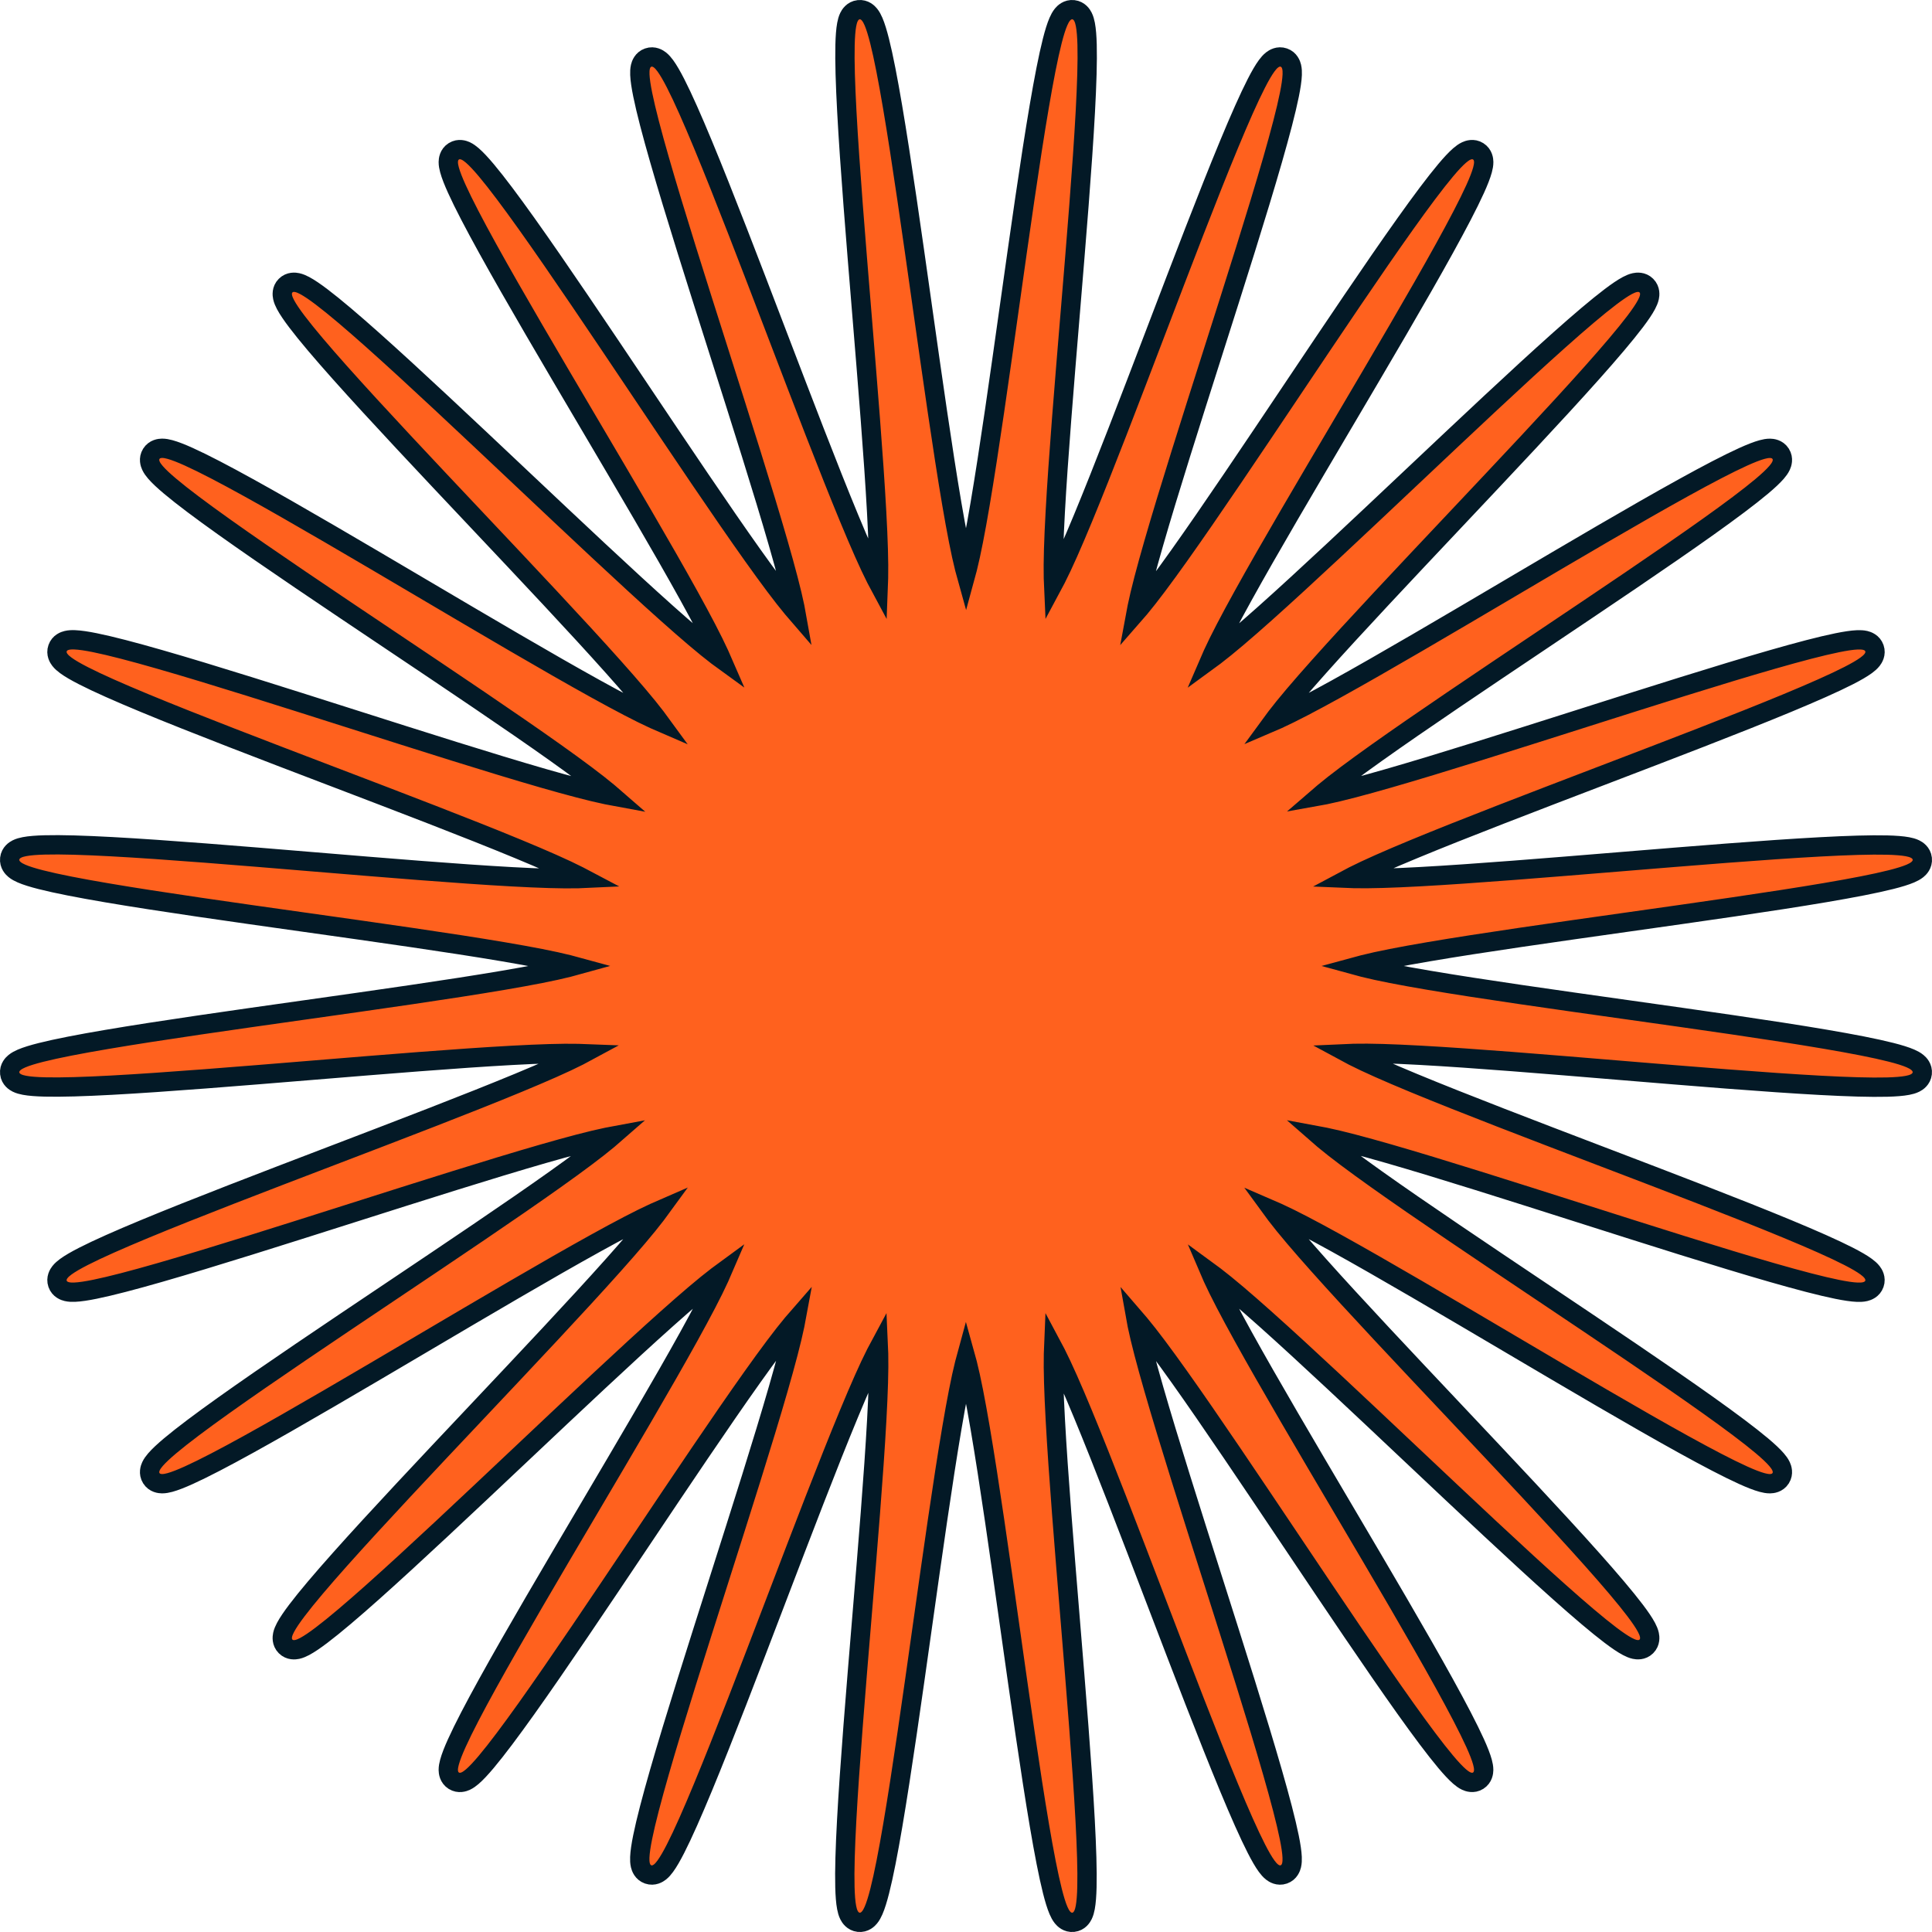 <svg width="200" height="200" viewBox="0 0 200 200" fill="none" xmlns="http://www.w3.org/2000/svg">
<path d="M30.77 29.257C30.553 29.21 30 29.135 29.567 29.569C29.135 30.001 29.21 30.553 29.257 30.77C29.314 31.036 29.433 31.301 29.557 31.535C29.812 32.016 30.221 32.612 30.731 33.286C31.76 34.647 33.313 36.469 35.2 38.586C38.978 42.825 44.164 48.323 49.342 53.811L49.407 53.881C54.57 59.353 59.72 64.811 63.486 69.031C65.379 71.152 66.905 72.941 67.903 74.253C68.018 74.403 68.124 74.546 68.222 74.68C68.069 74.614 67.906 74.542 67.734 74.463C66.233 73.78 64.15 72.688 61.662 71.311C56.717 68.575 50.259 64.765 43.783 60.944L43.688 60.888C37.189 57.054 30.679 53.215 25.709 50.47C23.227 49.099 21.105 47.988 19.551 47.286C18.78 46.938 18.108 46.672 17.582 46.53C17.327 46.461 17.042 46.403 16.77 46.406C16.548 46.409 15.993 46.459 15.667 46.977C15.341 47.495 15.536 48.017 15.63 48.218C15.744 48.465 15.92 48.697 16.092 48.897C16.447 49.31 16.979 49.801 17.626 50.345C18.931 51.442 20.85 52.875 23.16 54.52C27.784 57.814 34.062 62.022 40.329 66.223L40.391 66.264C46.647 70.457 52.887 74.64 57.499 77.921C59.816 79.569 61.702 80.975 62.967 82.033C63.115 82.157 63.253 82.275 63.382 82.387C63.214 82.356 63.036 82.322 62.846 82.283C61.231 81.951 58.957 81.351 56.225 80.564C50.796 78.999 43.654 76.725 36.493 74.445L36.38 74.409C29.191 72.12 21.989 69.827 16.531 68.26C13.806 67.477 11.49 66.868 9.818 66.53C8.99 66.363 8.274 66.253 7.73 66.233C7.466 66.222 7.175 66.23 6.909 66.295C6.692 66.348 6.164 66.521 5.963 67.098C5.761 67.674 6.066 68.139 6.203 68.316C6.37 68.531 6.593 68.719 6.806 68.876C7.244 69.198 7.872 69.558 8.624 69.944C10.142 70.722 12.333 71.689 14.951 72.775C20.196 74.951 27.256 77.647 34.304 80.338L34.37 80.362C41.406 83.049 48.426 85.729 53.657 87.895C56.284 88.983 58.436 89.931 59.906 90.68C60.082 90.77 60.246 90.856 60.399 90.937C60.226 90.945 60.041 90.951 59.844 90.956C58.196 90.995 55.846 90.919 53.007 90.763C47.364 90.453 39.892 89.834 32.4 89.212L32.29 89.203C24.771 88.579 17.239 87.956 11.569 87.649C8.738 87.496 6.344 87.42 4.639 87.466C3.793 87.488 3.071 87.542 2.536 87.644C2.276 87.693 1.994 87.766 1.749 87.889C1.548 87.99 1.075 88.278 1.007 88.882C0.939 89.488 1.337 89.873 1.511 90.016C1.722 90.19 1.981 90.323 2.224 90.429C2.723 90.647 3.416 90.858 4.235 91.067C5.888 91.488 8.24 91.943 11.035 92.418C16.633 93.371 24.117 94.426 31.589 95.478L31.655 95.487C39.115 96.538 46.558 97.586 52.141 98.533C54.944 99.008 57.253 99.454 58.852 99.857C59.046 99.906 59.227 99.953 59.395 99.999C59.226 100.046 59.045 100.094 58.852 100.142C57.253 100.547 54.945 100.994 52.142 101.472C46.543 102.425 39.074 103.482 31.592 104.54L31.431 104.562C24.014 105.611 16.597 106.659 11.04 107.603C8.245 108.077 5.893 108.53 4.24 108.947C3.421 109.154 2.729 109.363 2.23 109.577C1.988 109.681 1.73 109.812 1.519 109.983C1.35 110.119 0.939 110.503 1.007 111.116C1.075 111.729 1.561 112.014 1.756 112.11C1.999 112.23 2.279 112.301 2.539 112.349C3.072 112.449 3.793 112.5 4.637 112.522C6.342 112.565 8.735 112.489 11.566 112.336C17.235 112.03 24.767 111.412 32.288 110.795L32.357 110.789C39.864 110.173 47.354 109.558 53.008 109.25C55.847 109.095 58.198 109.019 59.846 109.057C60.03 109.061 60.202 109.067 60.364 109.073C60.222 109.15 60.069 109.229 59.905 109.312C58.435 110.059 56.283 111.007 53.656 112.095C48.437 114.257 41.438 116.933 34.418 119.618L34.305 119.661C27.257 122.356 20.198 125.057 14.954 127.234C12.336 128.321 10.145 129.288 8.627 130.065C7.875 130.451 7.247 130.81 6.809 131.131C6.596 131.287 6.374 131.473 6.207 131.686C6.072 131.859 5.76 132.325 5.963 132.906C6.166 133.486 6.7 133.656 6.914 133.707C7.178 133.77 7.468 133.777 7.731 133.766C8.274 133.744 8.989 133.633 9.817 133.465C11.488 133.126 13.803 132.516 16.528 131.733C21.985 130.166 29.188 127.876 36.378 125.589L36.453 125.565C43.628 123.283 50.786 121.007 56.225 119.441C58.957 118.654 61.231 118.054 62.846 117.722C63.029 117.684 63.2 117.651 63.362 117.621C63.238 117.729 63.104 117.842 62.961 117.962C61.696 119.019 59.81 120.424 57.493 122.072C52.89 125.347 46.666 129.521 40.425 133.708L40.326 133.774C34.06 137.977 27.784 142.187 23.16 145.482C20.851 147.127 18.933 148.56 17.627 149.657C16.98 150.201 16.449 150.692 16.094 151.103C15.921 151.303 15.746 151.535 15.631 151.781C15.538 151.981 15.34 152.504 15.667 153.023C15.993 153.542 16.551 153.59 16.771 153.593C17.043 153.596 17.327 153.538 17.582 153.469C18.107 153.326 18.779 153.059 19.549 152.711C21.103 152.008 23.225 150.897 25.706 149.527C30.677 146.782 37.187 142.943 43.687 139.109L43.752 139.07C50.239 135.245 56.709 131.429 61.663 128.689C64.151 127.313 66.234 126.221 67.734 125.537C67.906 125.459 68.067 125.388 68.219 125.322C68.122 125.455 68.016 125.597 67.903 125.746C66.904 127.058 65.378 128.847 63.484 130.968C59.721 135.186 54.575 140.641 49.414 146.112L49.342 146.189C44.164 151.678 38.978 157.176 35.2 161.416C33.314 163.533 31.761 165.356 30.732 166.717C30.222 167.391 29.812 167.988 29.558 168.468C29.434 168.702 29.314 168.966 29.257 169.232C29.21 169.449 29.135 170.001 29.567 170.435C30 170.868 30.553 170.793 30.77 170.747C31.036 170.689 31.301 170.57 31.535 170.446C32.015 170.191 32.612 169.782 33.285 169.272C34.645 168.243 36.468 166.69 38.585 164.804C42.824 161.026 48.322 155.84 53.81 150.662L53.872 150.604C59.347 145.438 64.809 140.285 69.03 136.518C71.152 134.625 72.941 133.099 74.253 132.1C74.403 131.985 74.546 131.879 74.68 131.781C74.614 131.934 74.542 132.097 74.463 132.269C73.78 133.77 72.688 135.853 71.311 138.341C68.576 143.285 64.767 149.74 60.947 156.214L60.888 156.314C57.054 162.813 53.215 169.322 50.47 174.293C49.099 176.775 47.988 178.897 47.286 180.452C46.938 181.222 46.672 181.895 46.53 182.42C46.461 182.676 46.403 182.961 46.406 183.233C46.409 183.455 46.459 184.01 46.976 184.336C47.494 184.662 48.016 184.468 48.218 184.374C48.465 184.259 48.697 184.084 48.897 183.912C49.309 183.557 49.801 183.025 50.345 182.378C51.442 181.073 52.875 179.154 54.52 176.845C57.814 172.22 62.022 165.943 66.223 159.675L66.269 159.606C70.46 153.353 74.641 147.115 77.921 142.504C79.569 140.187 80.975 138.302 82.033 137.037C82.157 136.888 82.275 136.75 82.387 136.622C82.356 136.789 82.322 136.967 82.283 137.157C81.951 138.772 81.351 141.045 80.564 143.778C78.999 149.21 76.723 156.356 74.44 163.522L74.409 163.621C72.119 170.811 69.826 178.012 68.258 183.469C67.476 186.194 66.866 188.51 66.528 190.182C66.361 191.01 66.251 191.726 66.23 192.27C66.22 192.534 66.227 192.825 66.292 193.09C66.344 193.307 66.518 193.835 67.094 194.037L67.094 194.037C67.675 194.24 68.141 193.928 68.314 193.793C68.528 193.626 68.713 193.403 68.869 193.19C69.19 192.752 69.549 192.124 69.933 191.372C70.709 189.854 71.674 187.663 72.76 185.044C74.928 179.814 77.616 172.779 80.301 165.751L80.323 165.692C83.02 158.635 85.712 151.588 87.888 146.342C88.977 143.715 89.926 141.564 90.675 140.094C90.766 139.917 90.852 139.752 90.934 139.599C90.942 139.772 90.948 139.958 90.953 140.156C90.992 141.804 90.916 144.155 90.76 146.994C90.451 152.637 89.832 160.11 89.21 167.603L89.201 167.712C88.578 175.231 87.955 182.763 87.648 188.432C87.495 191.263 87.419 193.657 87.465 195.362C87.488 196.207 87.541 196.93 87.644 197.465C87.693 197.725 87.766 198.007 87.889 198.251C87.99 198.452 88.278 198.926 88.884 198.993C89.489 199.06 89.874 198.662 90.016 198.488C90.19 198.277 90.323 198.018 90.429 197.775C90.647 197.276 90.858 196.583 91.067 195.764C91.488 194.11 91.943 191.759 92.418 188.964C93.371 183.365 94.426 175.881 95.478 168.41L95.487 168.346C96.538 160.885 97.586 153.442 98.533 147.859C99.008 145.055 99.454 142.747 99.857 141.148C99.906 140.954 99.953 140.774 99.999 140.606C100.046 140.774 100.093 140.955 100.142 141.148C100.546 142.747 100.994 145.055 101.471 147.859C102.425 153.457 103.481 160.927 104.538 168.408L104.561 168.567C105.609 175.985 106.657 183.402 107.6 188.96C108.074 191.755 108.527 194.107 108.944 195.76C109.151 196.579 109.36 197.271 109.574 197.77C109.678 198.012 109.809 198.27 109.979 198.481C110.116 198.65 110.5 199.061 111.113 198.993C111.726 198.925 112.011 198.439 112.107 198.244C112.227 198.001 112.298 197.721 112.346 197.461C112.445 196.928 112.497 196.207 112.518 195.363C112.562 193.658 112.485 191.265 112.333 188.434C112.027 182.765 111.409 175.233 110.792 167.712L110.786 167.643C110.17 160.136 109.555 152.646 109.247 146.992C109.092 144.153 109.016 141.802 109.054 140.154C109.058 139.97 109.063 139.798 109.07 139.636C109.146 139.778 109.226 139.932 109.309 140.095C110.055 141.565 111.003 143.717 112.091 146.344C114.253 151.563 116.93 158.562 119.614 165.581L119.658 165.695C122.353 172.743 125.054 179.802 127.231 185.046C128.318 187.664 129.285 189.855 130.062 191.373C130.447 192.125 130.806 192.753 131.127 193.191C131.283 193.404 131.469 193.626 131.683 193.793C131.856 193.928 132.322 194.24 132.902 194.037C133.483 193.834 133.653 193.3 133.704 193.086C133.767 192.822 133.774 192.532 133.763 192.269C133.741 191.726 133.63 191.011 133.462 190.183C133.123 188.512 132.513 186.197 131.73 183.472C130.163 178.015 127.873 170.812 125.586 163.622L125.562 163.548C123.28 156.373 121.004 149.214 119.438 143.775C118.651 141.043 118.051 138.769 117.719 137.154C117.681 136.972 117.647 136.8 117.618 136.638C117.725 136.762 117.839 136.896 117.958 137.039C119.015 138.304 120.421 140.19 122.069 142.507C125.343 147.109 129.515 153.33 133.7 159.57L133.771 159.675C137.973 165.941 142.184 172.217 145.479 176.841C147.124 179.15 148.557 181.069 149.654 182.374C150.198 183.021 150.689 183.552 151.1 183.907C151.3 184.08 151.532 184.255 151.778 184.37C151.979 184.463 152.502 184.66 153.021 184.333C153.539 184.006 153.587 183.449 153.59 183.229C153.593 182.957 153.535 182.672 153.465 182.417C153.323 181.892 153.056 181.22 152.708 180.45C152.005 178.896 150.894 176.774 149.524 174.292C146.778 169.322 142.939 162.811 139.106 156.312L139.063 156.24C135.239 149.756 131.425 143.288 128.686 138.337C127.31 135.849 126.218 133.766 125.534 132.265C125.456 132.094 125.384 131.933 125.319 131.781C125.452 131.878 125.594 131.984 125.743 132.097C127.055 133.096 128.844 134.622 130.965 136.515C135.183 140.28 140.64 145.427 146.111 150.588L146.186 150.658C151.675 155.836 157.173 161.022 161.413 164.799C163.53 166.686 165.353 168.239 166.713 169.268C167.388 169.778 167.984 170.188 168.465 170.442C168.699 170.566 168.963 170.686 169.229 170.743C169.446 170.79 169.998 170.865 170.431 170.433C170.865 170 170.79 169.447 170.743 169.23C170.686 168.964 170.567 168.699 170.443 168.466C170.188 167.985 169.779 167.388 169.269 166.715C168.24 165.355 166.687 163.532 164.8 161.415C161.022 157.176 155.836 151.678 150.658 146.19L150.598 146.126C145.433 140.651 140.281 135.191 136.515 130.97C134.621 128.848 133.095 127.059 132.097 125.747C131.982 125.597 131.876 125.454 131.778 125.32C131.931 125.386 132.094 125.458 132.266 125.537C133.767 126.22 135.849 127.312 138.337 128.689C143.281 131.424 149.736 135.233 156.21 139.052L156.311 139.112C162.81 142.946 169.319 146.785 174.29 149.53C176.772 150.901 178.894 152.012 180.449 152.714C181.219 153.062 181.892 153.329 182.417 153.47C182.673 153.539 182.958 153.597 183.23 153.594C183.452 153.591 184.007 153.541 184.333 153.024C184.659 152.506 184.465 151.984 184.371 151.782C184.256 151.535 184.081 151.303 183.908 151.103C183.553 150.691 183.022 150.199 182.375 149.655C181.07 148.558 179.151 147.125 176.842 145.481C172.217 142.186 165.94 137.978 159.672 133.777L159.604 133.732C153.351 129.54 147.113 125.359 142.501 122.079C140.184 120.431 138.299 119.025 137.034 117.967C136.885 117.843 136.747 117.725 136.619 117.613C136.786 117.644 136.964 117.678 137.154 117.717C138.769 118.049 141.042 118.649 143.775 119.436C149.207 121.002 156.353 123.278 163.519 125.56L163.618 125.591C170.807 127.881 178.009 130.174 183.466 131.742C186.191 132.524 188.507 133.134 190.179 133.472C191.007 133.639 191.723 133.749 192.266 133.77C192.531 133.78 192.822 133.773 193.087 133.708C193.304 133.656 193.832 133.482 194.034 132.906C194.236 132.329 193.931 131.864 193.794 131.688C193.627 131.472 193.404 131.285 193.191 131.128C192.753 130.805 192.125 130.446 191.373 130.06C189.855 129.282 187.664 128.315 185.045 127.229C179.801 125.054 172.741 122.358 165.692 119.667L165.639 119.647C158.598 116.958 151.574 114.276 146.34 112.109C143.712 111.021 141.561 110.072 140.091 109.323C139.915 109.234 139.75 109.148 139.598 109.066C139.77 109.058 139.955 109.052 140.153 109.047C141.801 109.008 144.151 109.084 146.991 109.24C152.634 109.549 160.107 110.168 167.6 110.79L167.708 110.799C175.228 111.422 182.759 112.045 188.429 112.352C191.26 112.505 193.654 112.581 195.359 112.535C196.204 112.512 196.926 112.458 197.462 112.356C197.722 112.307 198.004 112.234 198.248 112.111C198.449 112.01 198.922 111.722 198.99 111.116C199.057 110.511 198.659 110.127 198.485 109.984C198.274 109.81 198.015 109.677 197.772 109.571C197.273 109.353 196.58 109.142 195.761 108.933C194.107 108.512 191.755 108.057 188.96 107.582C183.362 106.629 175.878 105.574 168.407 104.522L168.342 104.513C160.882 103.462 153.439 102.414 147.856 101.467C145.052 100.992 142.743 100.546 141.145 100.143C140.952 100.095 140.772 100.047 140.604 100.001C140.773 99.955 140.954 99.907 141.148 99.858C142.747 99.454 145.055 99.006 147.859 98.529C153.457 97.575 160.927 96.519 168.408 95.462L168.569 95.439C175.987 94.391 183.403 93.343 188.96 92.4C191.755 91.926 194.107 91.473 195.76 91.056C196.579 90.849 197.271 90.64 197.77 90.426C198.012 90.322 198.27 90.191 198.481 90.021C198.65 89.884 199.061 89.5 198.993 88.887C198.925 88.274 198.439 87.989 198.244 87.893C198.001 87.773 197.721 87.702 197.461 87.654C196.928 87.555 196.207 87.503 195.363 87.481C193.658 87.438 191.265 87.514 188.434 87.667C182.765 87.973 175.233 88.591 167.712 89.208L167.643 89.214C160.136 89.83 152.646 90.445 146.992 90.753C144.153 90.908 141.802 90.984 140.154 90.946C139.97 90.942 139.798 90.937 139.636 90.93C139.778 90.854 139.932 90.774 140.095 90.691C141.565 89.945 143.717 88.997 146.344 87.909C151.563 85.747 158.563 83.07 165.582 80.385L165.695 80.342C172.743 77.647 179.802 74.946 185.046 72.769C187.664 71.682 189.855 70.715 191.373 69.938C192.125 69.553 192.753 69.194 193.191 68.873C193.404 68.716 193.626 68.531 193.794 68.317C193.928 68.144 194.24 67.678 194.037 67.098C193.834 66.517 193.3 66.347 193.087 66.296C192.822 66.233 192.533 66.227 192.269 66.237C191.726 66.259 191.011 66.37 190.183 66.538C188.512 66.877 186.197 67.487 183.472 68.27C178.015 69.837 170.812 72.127 163.622 74.414L163.546 74.439C156.371 76.72 149.214 78.996 143.775 80.562C141.043 81.349 138.769 81.949 137.154 82.281C136.972 82.319 136.8 82.353 136.638 82.382C136.762 82.275 136.896 82.161 137.039 82.042C138.304 80.985 140.19 79.579 142.507 77.931C147.11 74.657 153.332 70.484 159.573 66.298L159.675 66.229C165.941 62.027 172.217 57.816 176.841 54.521C179.15 52.876 181.069 51.443 182.374 50.346C183.021 49.802 183.552 49.311 183.907 48.9C184.08 48.7 184.255 48.468 184.37 48.222C184.463 48.021 184.66 47.498 184.333 46.979C184.006 46.461 183.449 46.413 183.229 46.41C182.957 46.407 182.672 46.465 182.417 46.535C181.892 46.677 181.22 46.944 180.45 47.292C178.896 47.995 176.774 49.106 174.292 50.477C169.322 53.222 162.811 57.061 156.312 60.894L156.238 60.938C149.755 64.761 143.288 68.576 138.337 71.314C135.849 72.69 133.766 73.782 132.265 74.466C132.094 74.544 131.933 74.616 131.781 74.681C131.878 74.548 131.984 74.406 132.097 74.257C133.096 72.945 134.622 71.156 136.516 69.035C140.279 64.817 145.426 59.361 150.586 53.891L150.658 53.814C155.836 48.325 161.022 42.827 164.8 38.587C166.686 36.47 168.239 34.647 169.268 33.287C169.778 32.612 170.188 32.016 170.442 31.535C170.566 31.302 170.686 31.037 170.743 30.771C170.79 30.554 170.865 30.002 170.433 29.569C170 29.135 169.447 29.21 169.23 29.257C168.964 29.314 168.699 29.433 168.466 29.557C167.985 29.812 167.388 30.221 166.715 30.731C165.355 31.76 163.532 33.313 161.415 35.2C157.176 38.978 151.678 44.164 146.19 49.342L146.128 49.4C140.652 54.566 135.191 59.718 130.97 63.485C128.848 65.379 127.059 66.905 125.747 67.903C125.597 68.018 125.454 68.124 125.32 68.222C125.386 68.069 125.458 67.906 125.537 67.734C126.22 66.233 127.312 64.15 128.689 61.662C131.425 56.716 135.236 50.258 139.056 43.782L139.112 43.688C142.946 37.189 146.785 30.679 149.53 25.709C150.901 23.227 152.012 21.105 152.714 19.551C153.062 18.78 153.329 18.108 153.47 17.582C153.539 17.327 153.597 17.042 153.594 16.77C153.591 16.548 153.541 15.993 153.023 15.667C152.505 15.341 151.983 15.536 151.782 15.63C151.535 15.744 151.303 15.92 151.103 16.092C150.69 16.447 150.199 16.979 149.655 17.626C148.558 18.931 147.125 20.85 145.481 23.16C142.186 27.784 137.978 34.062 133.777 40.329L133.737 40.39C129.543 46.646 125.36 52.886 122.079 57.499C120.431 59.816 119.025 61.702 117.967 62.967C117.843 63.115 117.725 63.253 117.613 63.381C117.644 63.214 117.679 63.036 117.718 62.846C118.049 61.231 118.649 58.957 119.437 56.225C121.001 50.796 123.276 43.655 125.557 36.493L125.592 36.38C127.882 29.191 130.175 21.989 131.743 16.531C132.526 13.806 133.136 11.49 133.473 9.818C133.64 8.99 133.75 8.274 133.771 7.73C133.781 7.466 133.773 7.175 133.709 6.91C133.656 6.692 133.482 6.164 132.906 5.963C132.329 5.761 131.865 6.066 131.688 6.203C131.472 6.37 131.285 6.593 131.128 6.806C130.805 7.244 130.445 7.872 130.059 8.624C129.281 10.142 128.314 12.333 127.228 14.951C125.052 20.196 122.357 27.256 119.666 34.304L119.641 34.37C116.954 41.407 114.274 48.426 112.108 53.657C111.02 56.284 110.072 58.436 109.323 59.906C109.234 60.082 109.148 60.246 109.066 60.399C109.058 60.226 109.052 60.041 109.047 59.844C109.008 58.196 109.084 55.846 109.24 53.007C109.55 47.367 110.169 39.902 110.789 32.414L110.8 32.29C111.423 24.771 112.047 17.239 112.353 11.569C112.506 8.738 112.582 6.344 112.536 4.638C112.513 3.793 112.459 3.071 112.357 2.535C112.307 2.275 112.234 1.993 112.111 1.749C112.01 1.547 111.722 1.075 111.118 1.007C110.513 0.939 110.127 1.337 109.984 1.511C109.81 1.722 109.677 1.981 109.571 2.224C109.353 2.723 109.141 3.416 108.932 4.235C108.511 5.888 108.056 8.24 107.58 11.035C106.627 16.633 105.573 24.117 104.521 31.589L104.509 31.669C103.46 39.125 102.412 46.561 101.466 52.141C100.991 54.944 100.546 57.253 100.143 58.852C100.094 59.046 100.047 59.226 100.001 59.394C99.954 59.226 99.906 59.045 99.858 58.852C99.454 57.253 99.006 54.945 98.528 52.141C97.575 46.543 96.518 39.073 95.46 31.592L95.438 31.431C94.389 24.014 93.341 16.597 92.397 11.04C91.923 8.245 91.471 5.893 91.053 4.24C90.846 3.421 90.637 2.729 90.423 2.23C90.319 1.988 90.188 1.73 90.017 1.519C89.881 1.35 89.497 0.939 88.884 1.007C88.271 1.075 87.986 1.561 87.89 1.756C87.77 1.999 87.699 2.279 87.651 2.539C87.552 3.072 87.5 3.793 87.478 4.637C87.435 6.342 87.511 8.735 87.664 11.566C87.97 17.235 88.588 24.767 89.205 32.288L89.211 32.357C89.827 39.864 90.442 47.354 90.75 53.008C90.905 55.847 90.981 58.198 90.943 59.846C90.939 60.03 90.933 60.202 90.927 60.364C90.85 60.221 90.771 60.068 90.688 59.905C89.942 58.435 88.994 56.283 87.906 53.656C85.744 48.437 83.068 41.437 80.383 34.417L80.341 34.305C77.646 27.257 74.945 20.198 72.768 14.954C71.681 12.336 70.715 10.145 69.938 8.627C69.553 7.875 69.194 7.247 68.873 6.809C68.716 6.596 68.531 6.374 68.317 6.207C68.144 6.072 67.678 5.76 67.098 5.963C66.517 6.166 66.347 6.7 66.296 6.914C66.233 7.178 66.227 7.468 66.237 7.731C66.259 8.274 66.37 8.989 66.538 9.817C66.877 11.488 67.487 13.803 68.27 16.528C69.837 21.985 72.127 29.188 74.414 36.378L74.438 36.453C76.72 43.628 78.996 50.786 80.562 56.225C81.349 58.957 81.949 61.231 82.281 62.846C82.319 63.029 82.353 63.2 82.382 63.362C82.275 63.238 82.161 63.104 82.041 62.961C80.984 61.696 79.579 59.81 77.93 57.493C74.655 52.89 70.481 46.666 66.294 40.425L66.228 40.326C62.025 34.06 57.814 27.784 54.519 23.16C52.873 20.851 51.44 18.932 50.343 17.627C49.799 16.98 49.308 16.449 48.897 16.094C48.697 15.921 48.465 15.746 48.219 15.631C48.019 15.538 47.496 15.34 46.977 15.667C46.458 15.993 46.41 16.551 46.407 16.771C46.404 17.043 46.462 17.327 46.532 17.582C46.674 18.107 46.941 18.779 47.289 19.549C47.992 21.103 49.103 23.225 50.473 25.706C53.218 30.677 57.057 37.187 60.891 43.687L60.931 43.755C64.756 50.241 68.572 56.71 71.311 61.663C72.687 64.151 73.779 66.234 74.463 67.734C74.541 67.906 74.612 68.067 74.678 68.219C74.544 68.122 74.403 68.016 74.254 67.903C72.942 66.903 71.153 65.377 69.032 63.484C64.814 59.72 59.358 54.573 53.888 49.413L53.811 49.34C48.323 44.163 42.825 38.977 38.585 35.199C36.468 33.313 34.646 31.76 33.285 30.731C32.612 30.221 32.015 29.812 31.535 29.557C31.301 29.433 31.036 29.314 30.77 29.257Z" fill="#FF611E" stroke="#031926" stroke-width="2"/>
</svg>
